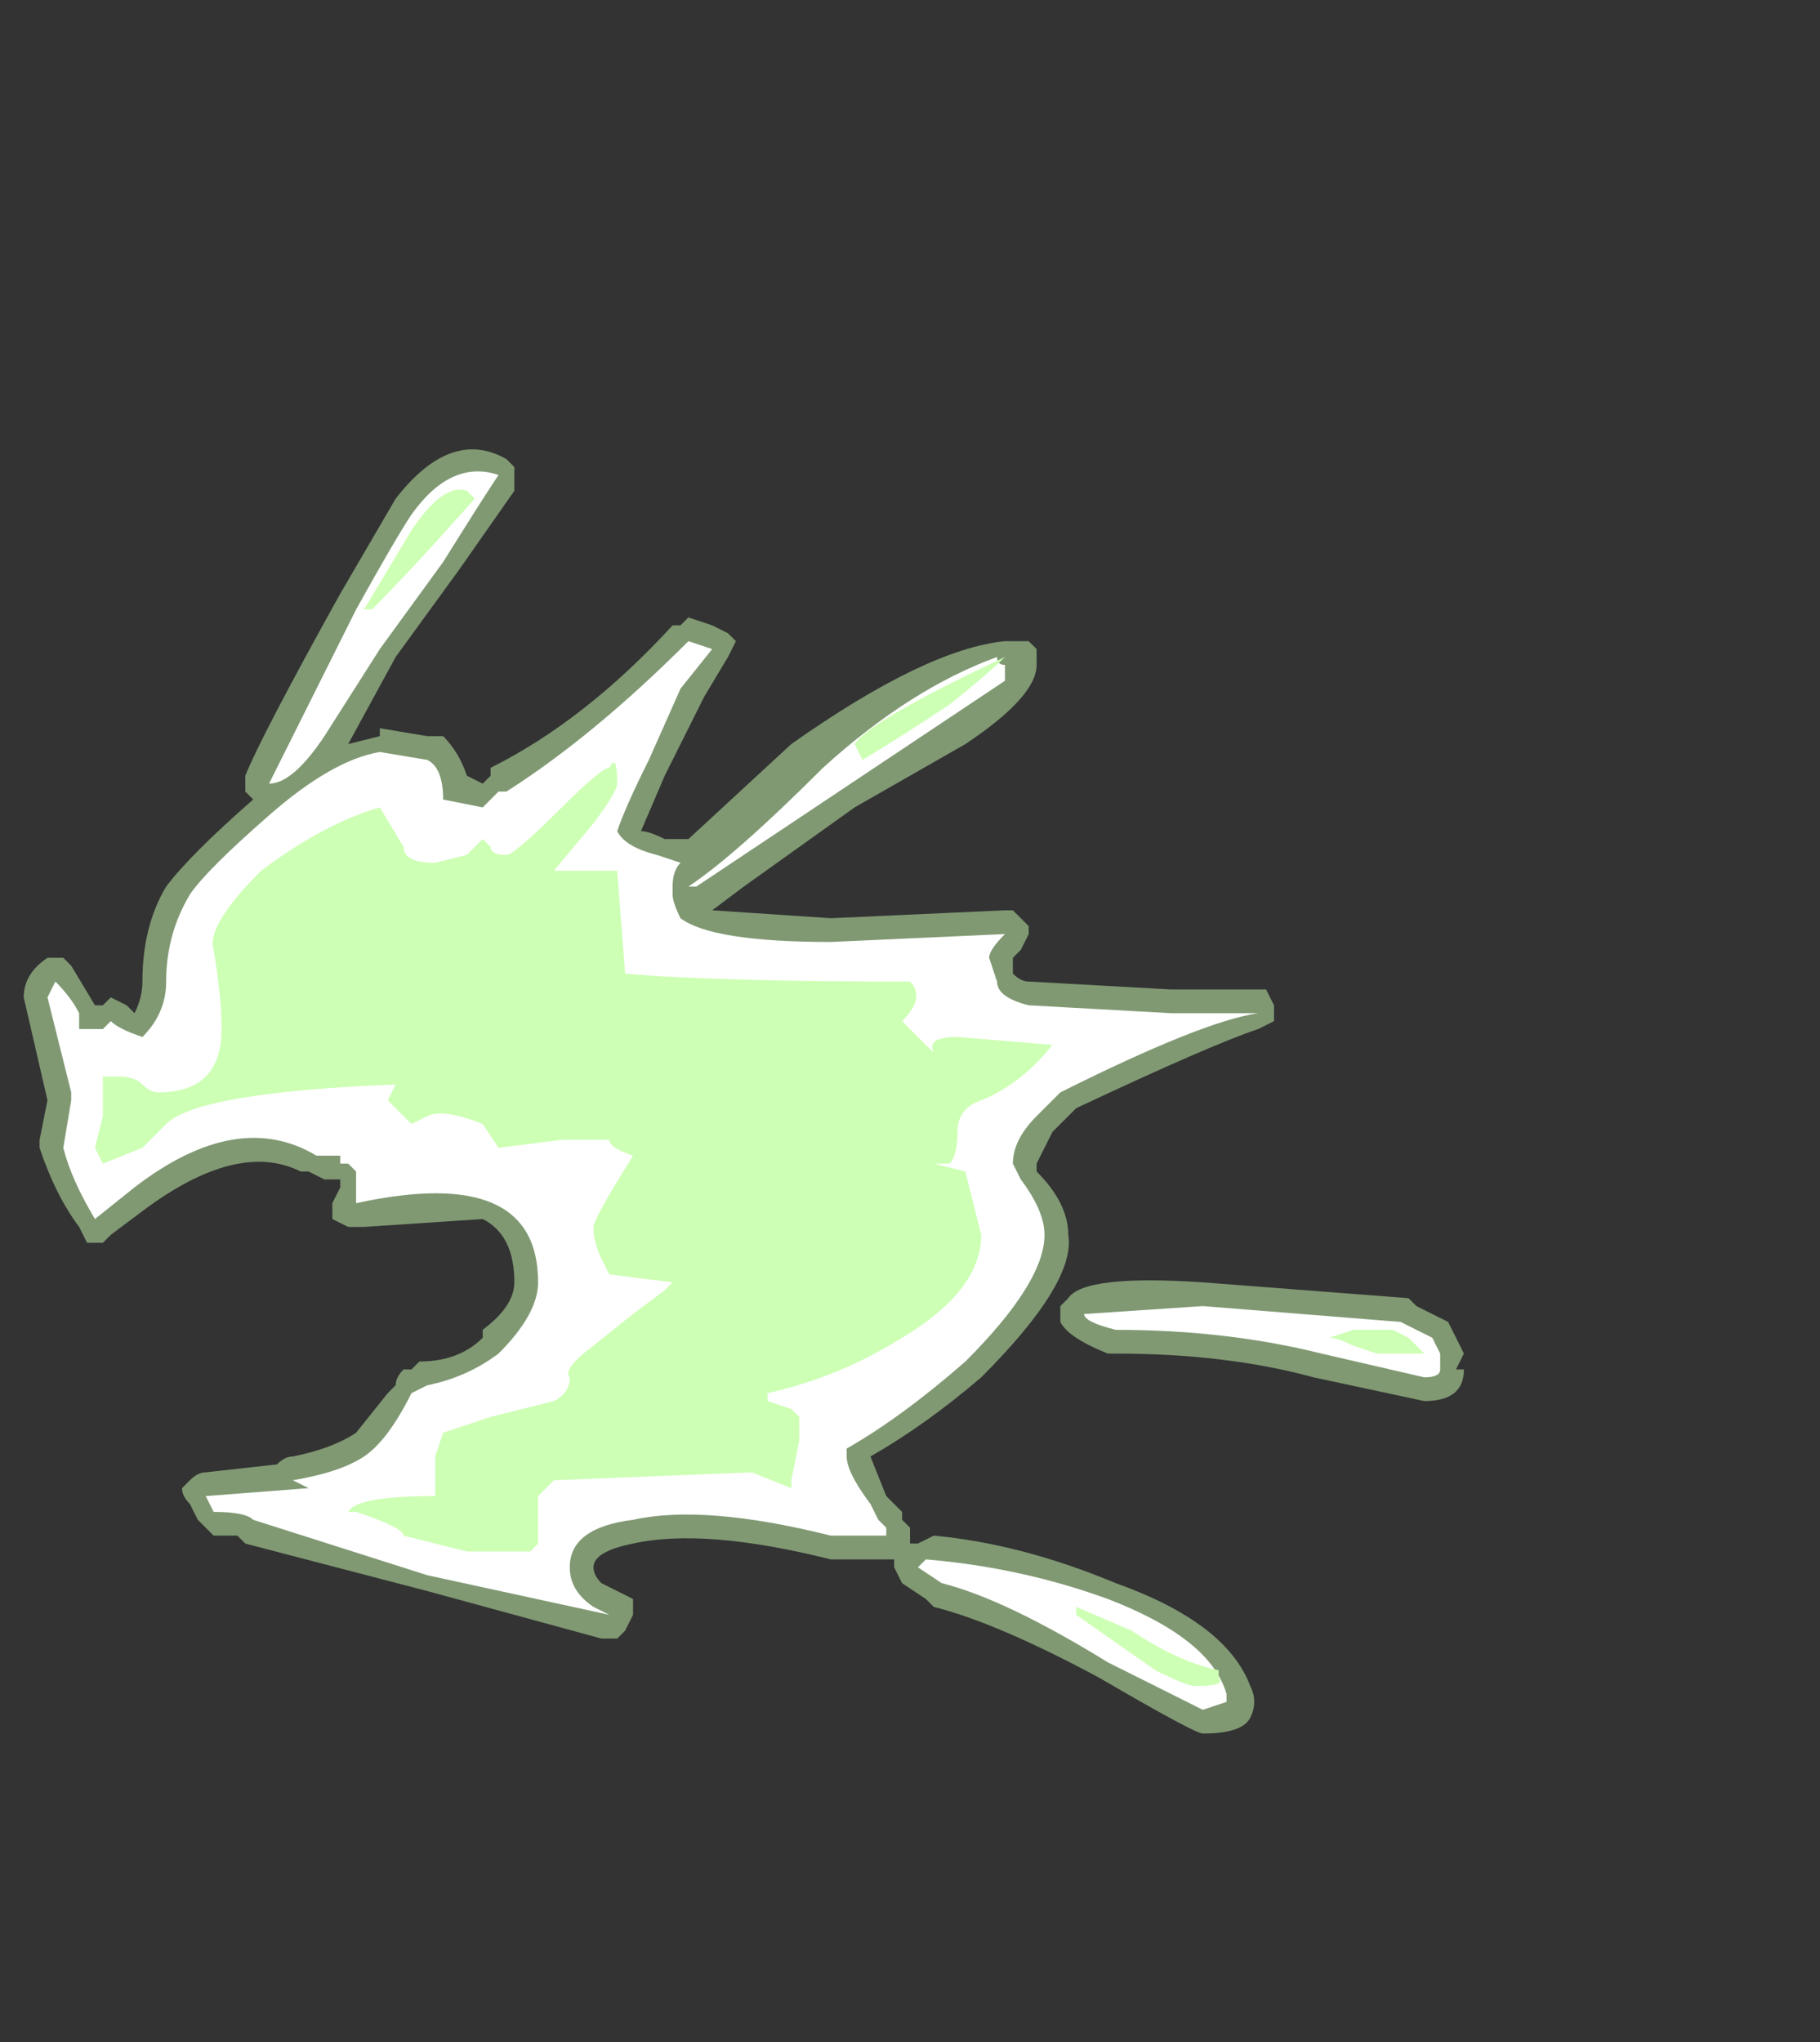 <?xml version="1.0" encoding="UTF-8" standalone="no"?>
<svg xmlns:ffdec="https://www.free-decompiler.com/flash" xmlns:xlink="http://www.w3.org/1999/xlink" ffdec:objectType="frame" height="90.3px" width="80.5px" xmlns="http://www.w3.org/2000/svg">
  <rect width="100%" height="100%" fill="#333333" stroke="none"/>
  <g transform="matrix(1.0, 0.0, 0.0, 1.0, 3.85, 56.7)">
    <use ffdec:characterId="2269" height="8.1" transform="matrix(7.0, 0.0, 0.0, 7.0, -2.8, -36.75)" width="9.1" xlink:href="#shape0"/>
  </g>
  <defs>
    <g id="shape0" transform="matrix(1.0, 0.0, 0.0, 1.0, 0.4, 5.25)">
      <path d="M5.75 -4.05 L5.95 -4.05 6.0 -4.0 6.0 -3.9 Q6.0 -3.7 5.55 -3.4 L4.85 -3.0 4.15 -2.5 3.95 -2.35 4.7 -2.3 5.8 -2.35 5.85 -2.35 5.95 -2.25 5.95 -2.2 5.9 -2.1 5.85 -2.05 5.85 -1.95 Q5.9 -1.9 5.95 -1.9 L6.85 -1.85 7.45 -1.85 7.5 -1.75 7.5 -1.65 7.4 -1.6 Q7.1 -1.5 6.25 -1.1 L6.1 -0.95 6.0 -0.75 6.0 -0.7 Q6.2 -0.5 6.2 -0.3 6.25 0.0 5.65 0.6 5.3 0.9 4.95 1.1 L5.05 1.35 5.15 1.45 5.15 1.5 5.2 1.55 5.2 1.65 5.25 1.65 5.35 1.6 Q5.9 1.65 6.5 1.9 7.2 2.15 7.35 2.55 7.4 2.65 7.35 2.75 7.3 2.85 7.05 2.85 7.0 2.85 6.4 2.5 5.75 2.15 5.35 2.05 L5.3 2.0 5.15 1.9 5.1 1.8 5.1 1.75 4.7 1.75 Q3.9 1.55 3.45 1.65 3.2 1.7 3.2 1.8 3.2 1.85 3.25 1.9 L3.45 2.0 3.45 2.1 3.4 2.2 3.35 2.25 3.25 2.25 2.15 1.95 1.0 1.65 0.95 1.6 0.8 1.6 0.7 1.5 0.65 1.4 Q0.6 1.35 0.6 1.3 L0.65 1.25 Q0.7 1.2 0.75 1.2 L1.2 1.15 Q1.25 1.1 1.3 1.1 1.55 1.05 1.7 0.95 L1.9 0.7 1.95 0.65 Q1.95 0.6 2.0 0.55 L2.05 0.55 2.1 0.5 Q2.35 0.5 2.5 0.35 L2.5 0.3 Q2.7 0.15 2.7 0.0 2.7 -0.3 2.5 -0.4 L1.75 -0.35 1.65 -0.35 1.55 -0.4 Q1.55 -0.45 1.55 -0.5 L1.6 -0.6 1.6 -0.65 1.5 -0.65 1.4 -0.7 1.35 -0.7 Q0.95 -0.9 0.35 -0.45 L0.15 -0.3 0.1 -0.25 0.0 -0.25 -0.05 -0.35 Q-0.2 -0.55 -0.3 -0.85 L-0.3 -0.9 -0.25 -1.15 -0.4 -1.8 Q-0.4 -1.95 -0.25 -2.05 L-0.15 -2.05 -0.1 -2.0 0.05 -1.75 0.1 -1.75 0.15 -1.8 0.25 -1.75 0.3 -1.7 Q0.35 -1.8 0.35 -1.9 0.35 -2.25 0.5 -2.5 0.65 -2.7 1.05 -3.05 L1.0 -3.1 Q1.0 -3.15 1.0 -3.2 1.1 -3.45 1.6 -4.35 L1.95 -4.95 Q2.3 -5.4 2.65 -5.2 L2.7 -5.15 2.7 -5.0 2.35 -4.5 1.95 -3.95 1.65 -3.4 1.85 -3.45 1.85 -3.5 2.15 -3.45 2.25 -3.45 Q2.35 -3.35 2.4 -3.2 L2.5 -3.15 2.55 -3.2 2.55 -3.25 Q3.15 -3.55 3.7 -4.15 L3.75 -4.15 3.8 -4.2 3.95 -4.15 4.05 -4.1 4.1 -4.05 4.05 -3.95 3.9 -3.7 3.65 -3.2 3.5 -2.85 Q3.55 -2.85 3.65 -2.8 L3.8 -2.8 4.45 -3.4 Q5.3 -4.0 5.8 -4.05 L5.75 -4.05 M0.05 -1.75 L0.05 -1.75 M7.75 0.6 Q7.2 0.45 6.5 0.45 L6.45 0.45 Q6.2 0.35 6.15 0.25 6.15 0.2 6.15 0.15 L6.2 0.1 Q6.3 -0.05 7.05 0.0 L8.35 0.1 8.4 0.15 8.6 0.25 8.7 0.45 8.65 0.55 8.7 0.55 Q8.7 0.75 8.45 0.75 L7.75 0.6" fill="#cdffb4" fill-opacity="0.502" fill-rule="evenodd" stroke="none"/>
      <path d="M3.75 -3.75 L3.55 -3.3 Q3.4 -3.0 3.35 -2.85 3.4 -2.75 3.6 -2.7 L3.75 -2.65 Q3.7 -2.6 3.7 -2.5 L3.7 -2.45 Q3.7 -2.4 3.75 -2.3 3.95 -2.15 4.7 -2.15 L5.8 -2.2 Q5.7 -2.1 5.7 -2.05 L5.75 -1.9 Q5.75 -1.8 5.95 -1.75 L6.85 -1.7 7.4 -1.7 Q7.05 -1.65 6.15 -1.2 L6.0 -1.05 Q5.85 -0.9 5.85 -0.75 L5.9 -0.65 Q6.05 -0.45 6.05 -0.3 6.05 0.0 5.55 0.5 5.15 0.85 4.8 1.05 L4.8 1.1 Q4.8 1.2 4.95 1.4 L5.0 1.5 5.05 1.55 5.05 1.6 4.7 1.6 Q3.9 1.4 3.45 1.5 3.05 1.55 3.05 1.8 3.05 1.95 3.2 2.05 L3.3 2.1 2.15 1.85 1.05 1.5 Q1.0 1.45 0.8 1.45 L0.75 1.35 1.4 1.3 1.3 1.25 Q1.6 1.2 1.75 1.1 1.9 1.0 2.05 0.7 L2.15 0.65 Q2.4 0.6 2.6 0.45 2.85 0.2 2.85 0.0 2.85 -0.75 1.7 -0.5 L1.7 -0.7 1.65 -0.75 1.6 -0.75 1.6 -0.8 1.45 -0.8 Q0.95 -1.1 0.3 -0.6 L0.05 -0.4 Q-0.1 -0.65 -0.15 -0.85 L-0.1 -1.15 -0.1 -1.2 -0.25 -1.8 -0.2 -1.9 Q-0.1 -1.8 -0.05 -1.7 L-0.05 -1.6 0.1 -1.6 0.15 -1.65 Q0.2 -1.6 0.35 -1.55 0.5 -1.7 0.5 -1.9 0.5 -2.2 0.65 -2.45 0.75 -2.6 1.15 -2.95 1.55 -3.3 1.85 -3.35 L2.15 -3.3 Q2.25 -3.25 2.25 -3.05 L2.5 -3.0 2.6 -3.1 2.65 -3.1 Q3.2 -3.45 3.8 -4.05 L3.95 -4.0 3.75 -3.75 M2.25 -4.55 L1.85 -4.0 1.5 -3.45 Q1.3 -3.15 1.15 -3.15 L1.7 -4.25 Q1.95 -4.7 2.05 -4.85 2.3 -5.2 2.6 -5.1 2.5 -4.95 2.25 -4.55 M3.8 -2.5 Q4.1 -2.7 4.65 -3.25 5.2 -3.75 5.75 -3.95 5.75 -3.9 5.8 -3.9 L5.8 -3.8 5.05 -3.3 Q4.15 -2.7 3.85 -2.5 L3.8 -2.5 M8.5 0.35 L8.55 0.45 8.55 0.55 Q8.55 0.6 8.45 0.6 L7.8 0.45 Q7.2 0.3 6.5 0.3 6.3 0.25 6.3 0.2 L7.05 0.15 8.3 0.25 8.5 0.35 M7.2 2.6 L7.2 2.65 7.05 2.7 6.45 2.4 Q5.8 2.0 5.4 1.9 L5.25 1.8 5.3 1.75 Q5.9 1.8 6.45 2.0 7.1 2.25 7.2 2.6" fill="#ffffff" fill-rule="evenodd" stroke="none"/>
      <path d="M1.8 -4.25 L1.75 -4.25 2.05 -4.75 Q2.25 -5.05 2.4 -5.0 L2.45 -4.95 Q2.05 -4.5 1.8 -4.25 M2.4 -2.7 L2.5 -2.8 2.55 -2.75 Q2.55 -2.7 2.65 -2.7 2.7 -2.7 3.0 -3.0 3.25 -3.25 3.3 -3.25 3.35 -3.35 3.35 -3.15 3.35 -3.1 3.2 -2.9 L2.95 -2.6 3.35 -2.6 3.4 -1.95 Q3.95 -1.9 5.2 -1.9 5.3 -1.8 5.15 -1.65 L5.35 -1.45 Q5.3 -1.55 5.5 -1.55 L6.1 -1.5 Q5.9 -1.25 5.65 -1.15 5.5 -1.1 5.5 -0.95 5.5 -0.8 5.45 -0.75 L5.35 -0.75 5.55 -0.7 5.65 -0.3 Q5.65 0.05 5.15 0.35 4.75 0.6 4.3 0.7 L4.3 0.75 4.45 0.8 4.5 0.85 4.5 1.0 4.45 1.25 4.45 1.3 4.2 1.2 2.95 1.25 Q2.9 1.3 2.85 1.35 L2.85 1.65 2.8 1.7 2.4 1.7 2.0 1.6 Q2.0 1.55 1.7 1.45 L1.65 1.45 Q1.7 1.35 2.2 1.35 L2.2 1.1 2.25 0.95 2.55 0.85 2.95 0.75 Q3.05 0.7 3.05 0.6 3.0 0.55 3.2 0.4 L3.45 0.2 3.65 0.05 3.7 0.0 3.3 -0.05 3.25 -0.15 Q3.2 -0.25 3.2 -0.35 3.2 -0.4 3.45 -0.8 3.3 -0.85 3.3 -0.9 L3.0 -0.9 2.6 -0.85 2.5 -1.0 Q2.25 -1.1 2.15 -1.05 L2.05 -1.0 1.9 -1.15 1.95 -1.25 Q0.7 -1.2 0.5 -1.0 L0.35 -0.85 0.1 -0.75 0.05 -0.85 0.1 -1.05 0.1 -1.3 0.2 -1.3 Q0.3 -1.3 0.35 -1.25 0.4 -1.2 0.45 -1.2 0.85 -1.2 0.85 -1.6 0.85 -1.8 0.8 -2.1 0.75 -2.25 1.1 -2.6 1.5 -2.9 1.85 -3.0 L2.0 -2.75 Q2.0 -2.65 2.2 -2.65 L2.4 -2.7 M4.85 -3.4 Q4.95 -3.55 5.8 -3.95 5.7 -3.85 5.45 -3.65 5.15 -3.45 4.9 -3.3 L4.85 -3.4 M8.25 0.3 L8.35 0.35 8.45 0.45 8.15 0.45 8.0 0.4 Q7.9 0.35 7.85 0.35 L8.0 0.3 8.25 0.3 M7.15 2.5 Q7.2 2.55 7.0 2.55 6.95 2.55 6.75 2.45 L6.25 2.1 6.25 2.05 6.6 2.2 Q6.9 2.4 7.15 2.45 L7.15 2.5" fill="#cdffb4" fill-rule="evenodd" stroke="none"/>
    </g>
  </defs>
</svg>
